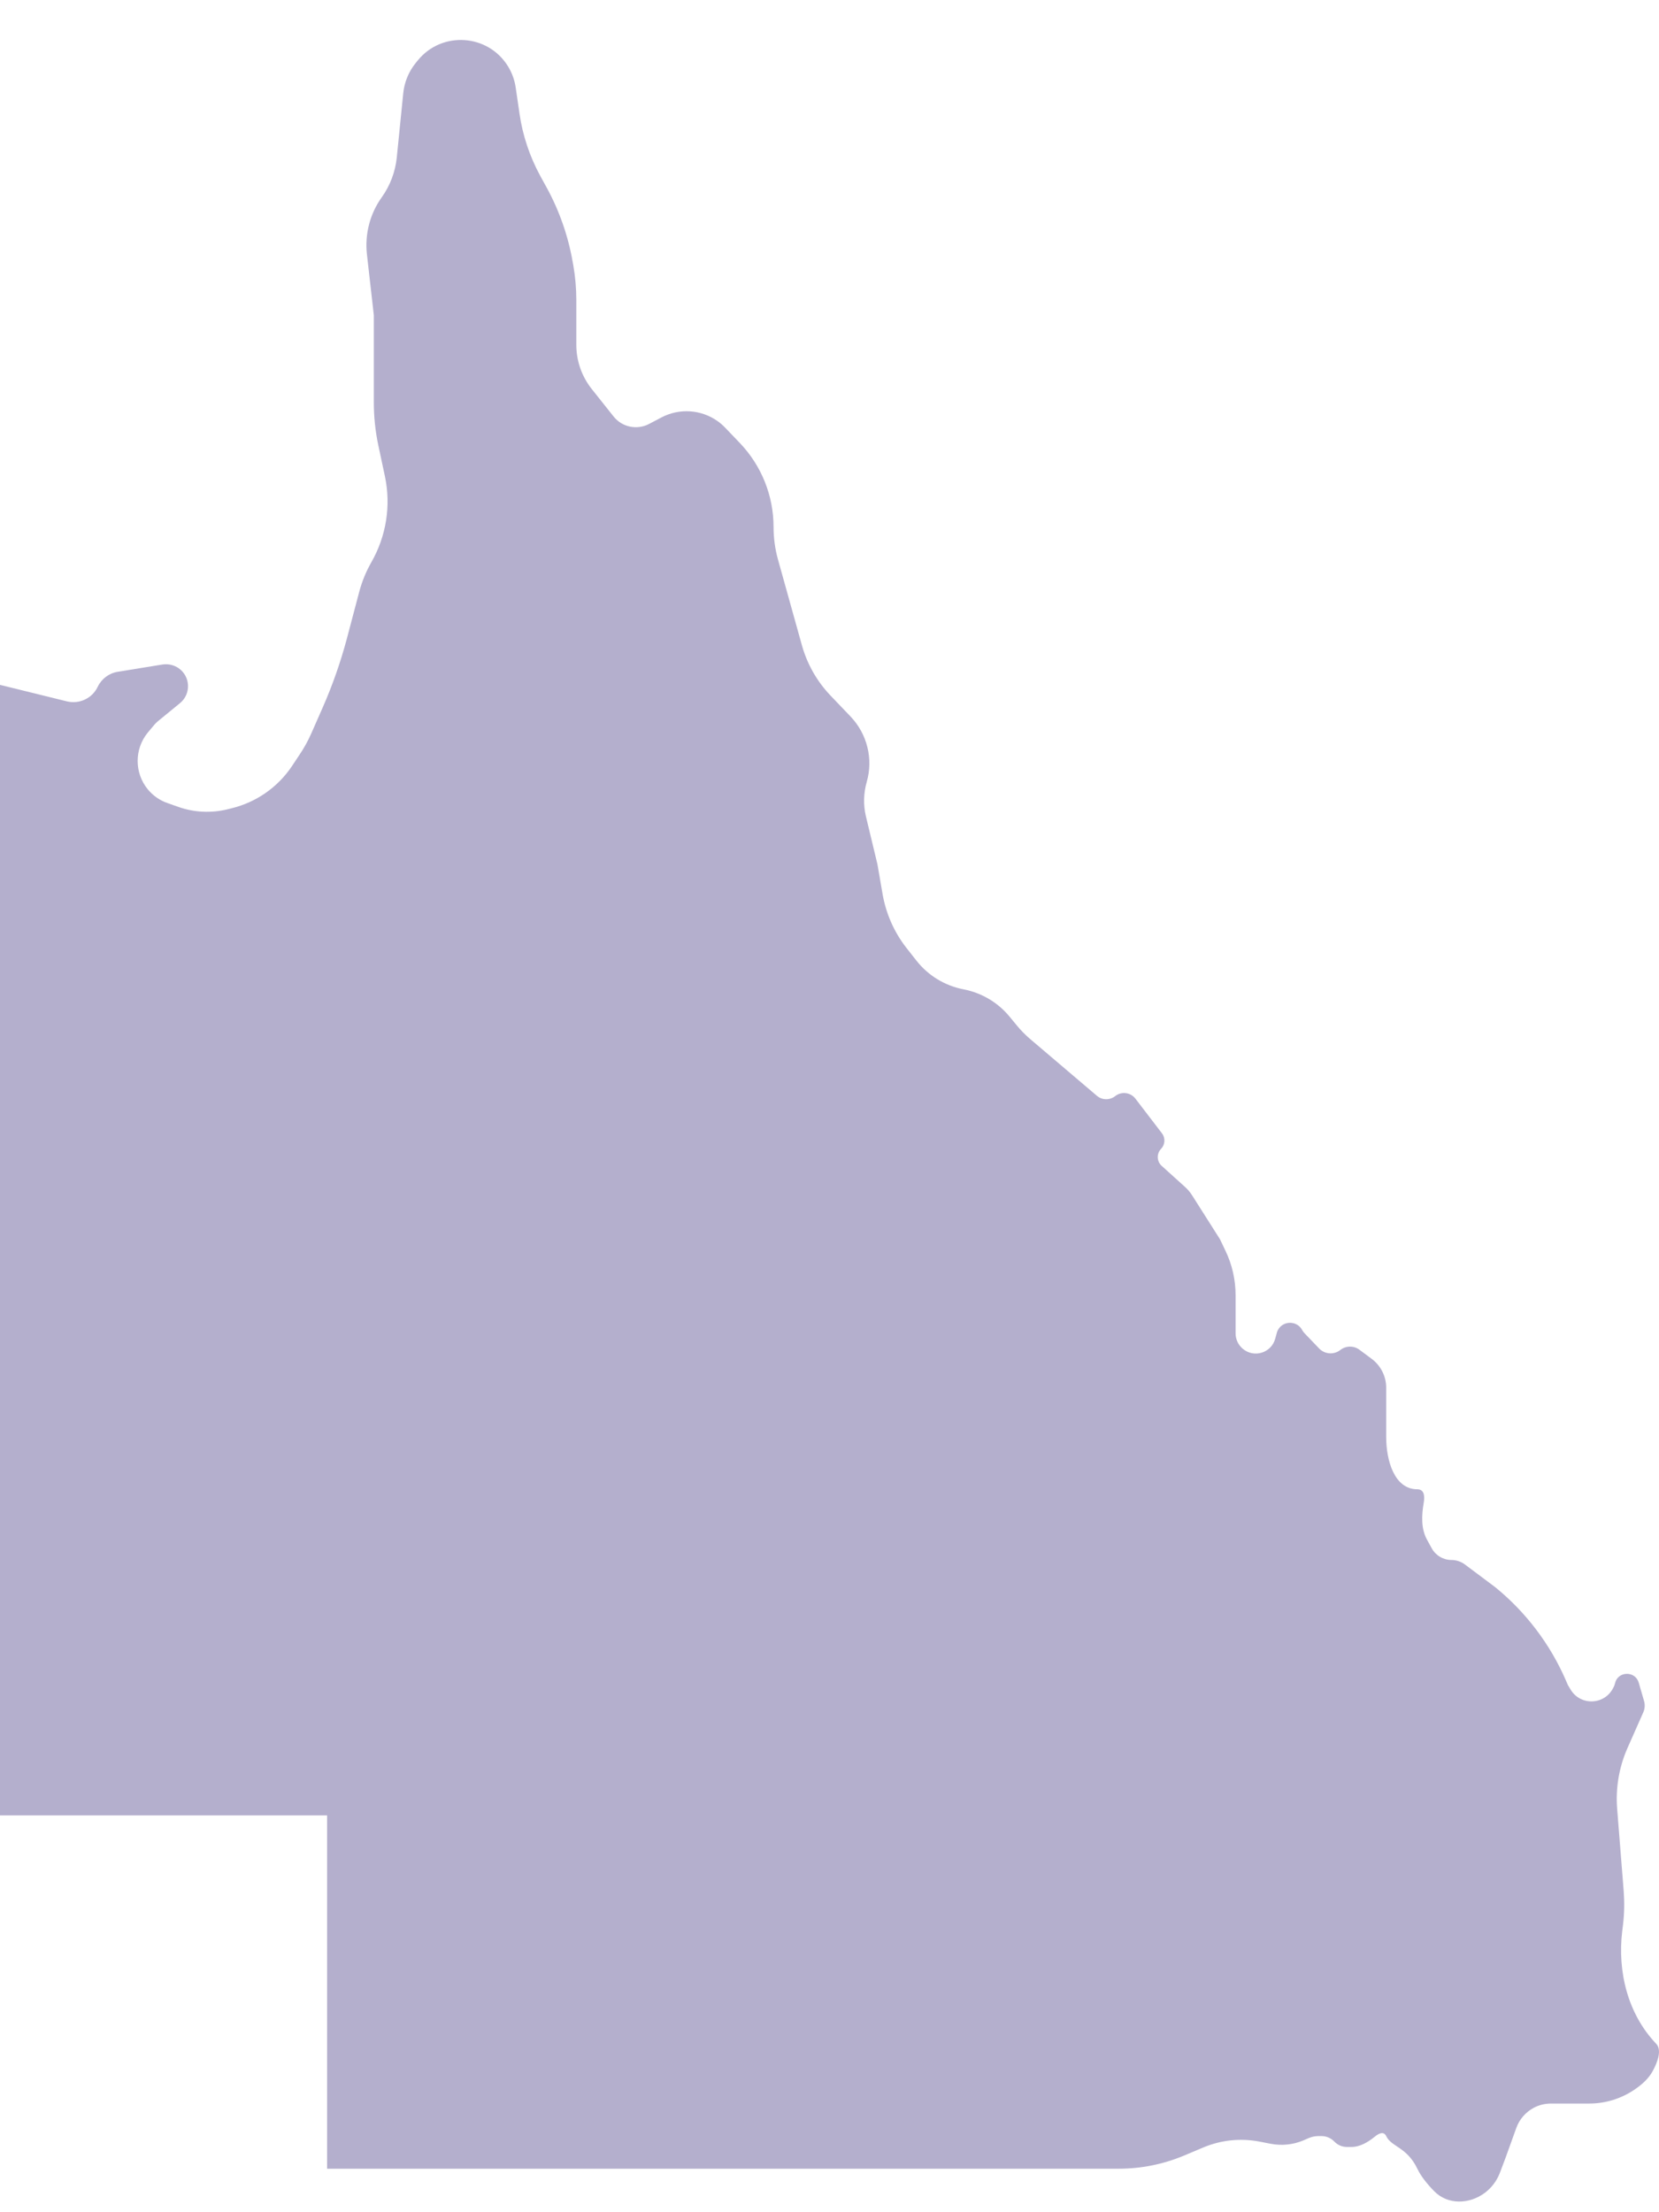 <svg width="18" height="24" viewBox="0 0 18 24" fill="none" xmlns="http://www.w3.org/2000/svg">
<path d="M0 19.695V7.43L0.726 7.609C0.861 7.642 1.001 7.576 1.06 7.451C1.102 7.364 1.183 7.303 1.278 7.288L1.764 7.209C1.825 7.2 1.887 7.214 1.938 7.249C2.068 7.34 2.075 7.529 1.952 7.629L1.726 7.814C1.702 7.833 1.68 7.855 1.661 7.879L1.603 7.948C1.457 8.127 1.457 8.384 1.603 8.563C1.66 8.632 1.734 8.684 1.819 8.713L1.938 8.755C2.107 8.814 2.289 8.823 2.464 8.781L2.512 8.769C2.78 8.704 3.014 8.541 3.168 8.311L3.251 8.186C3.299 8.115 3.341 8.039 3.376 7.96L3.502 7.674C3.608 7.433 3.695 7.184 3.763 6.93L3.898 6.419C3.928 6.307 3.972 6.2 4.029 6.1C4.191 5.817 4.244 5.485 4.176 5.166L4.104 4.828C4.072 4.676 4.056 4.521 4.056 4.366V3.42L3.981 2.758C3.957 2.539 4.014 2.318 4.143 2.139C4.233 2.013 4.289 1.864 4.305 1.709L4.375 1.013C4.387 0.891 4.435 0.775 4.513 0.68L4.534 0.654C4.796 0.334 5.296 0.368 5.512 0.72C5.555 0.79 5.583 0.867 5.595 0.948L5.637 1.235C5.671 1.471 5.748 1.699 5.862 1.909L5.933 2.038C6.07 2.289 6.165 2.562 6.214 2.844L6.221 2.882C6.242 3.005 6.253 3.129 6.253 3.253V3.741C6.253 3.915 6.312 4.084 6.42 4.22L6.657 4.518C6.749 4.634 6.91 4.668 7.041 4.6L7.178 4.528C7.371 4.427 7.604 4.442 7.782 4.566C7.814 4.588 7.843 4.614 7.87 4.642L8.029 4.808C8.262 5.053 8.393 5.378 8.393 5.717C8.393 5.836 8.409 5.955 8.441 6.07L8.701 7.002C8.758 7.205 8.864 7.392 9.01 7.545L9.229 7.774C9.409 7.963 9.476 8.233 9.404 8.483C9.369 8.605 9.366 8.733 9.395 8.856L9.52 9.376L9.576 9.7C9.613 9.913 9.702 10.114 9.835 10.284L9.942 10.42C10.069 10.583 10.251 10.694 10.454 10.733C10.651 10.771 10.828 10.876 10.955 11.031L11.03 11.122C11.074 11.176 11.124 11.227 11.178 11.273L11.901 11.888C11.957 11.936 12.04 11.938 12.099 11.892C12.167 11.838 12.267 11.85 12.32 11.92L12.607 12.295C12.646 12.346 12.642 12.417 12.598 12.463C12.547 12.516 12.55 12.601 12.605 12.649L12.853 12.873C12.884 12.9 12.911 12.932 12.933 12.966L13.237 13.445L13.296 13.569C13.369 13.72 13.406 13.886 13.406 14.053V14.466C13.406 14.529 13.434 14.589 13.481 14.63C13.603 14.737 13.794 14.679 13.836 14.523L13.857 14.447C13.902 14.329 14.064 14.317 14.127 14.426L14.129 14.431C14.136 14.442 14.143 14.452 14.151 14.461L14.313 14.63C14.374 14.693 14.473 14.7 14.542 14.646C14.603 14.598 14.689 14.597 14.751 14.644L14.884 14.743C14.982 14.817 15.04 14.932 15.04 15.055V15.59C15.04 15.841 15.127 16.157 15.378 16.157C15.45 16.157 15.461 16.225 15.447 16.305C15.424 16.44 15.417 16.582 15.482 16.702L15.534 16.797C15.577 16.875 15.659 16.924 15.748 16.924C15.8 16.924 15.851 16.941 15.893 16.972L16.223 17.219C16.556 17.49 16.819 17.837 16.99 18.231L17.011 18.28L17.041 18.33C17.149 18.51 17.414 18.498 17.505 18.308L17.512 18.294C17.516 18.285 17.52 18.275 17.522 18.265C17.55 18.129 17.741 18.122 17.78 18.255L17.837 18.451C17.85 18.493 17.847 18.538 17.829 18.578L17.656 18.969C17.566 19.175 17.528 19.4 17.546 19.624L17.617 20.518C17.626 20.638 17.624 20.758 17.61 20.877L17.601 20.95C17.548 21.392 17.662 21.85 17.969 22.172C18.032 22.238 17.988 22.366 17.931 22.47C17.887 22.55 17.819 22.611 17.744 22.663C17.597 22.766 17.422 22.821 17.243 22.821H16.828C16.764 22.821 16.7 22.836 16.643 22.866C16.554 22.913 16.486 22.991 16.452 23.085L16.335 23.41L16.273 23.574C16.24 23.66 16.184 23.734 16.11 23.79C15.942 23.915 15.708 23.922 15.561 23.772C15.486 23.696 15.417 23.61 15.378 23.528C15.265 23.292 15.096 23.292 15.04 23.174C15.015 23.122 14.966 23.14 14.918 23.179C14.843 23.24 14.757 23.292 14.661 23.292H14.614C14.562 23.292 14.513 23.271 14.477 23.233C14.441 23.196 14.391 23.174 14.339 23.174H14.305C14.27 23.174 14.234 23.181 14.201 23.195L14.139 23.222C14.028 23.268 13.907 23.28 13.79 23.258L13.66 23.233C13.458 23.195 13.249 23.217 13.059 23.296L12.843 23.387C12.62 23.48 12.38 23.528 12.138 23.528H3.549V19.695H0Z" fill="#B4AFCD"/>
</svg>
